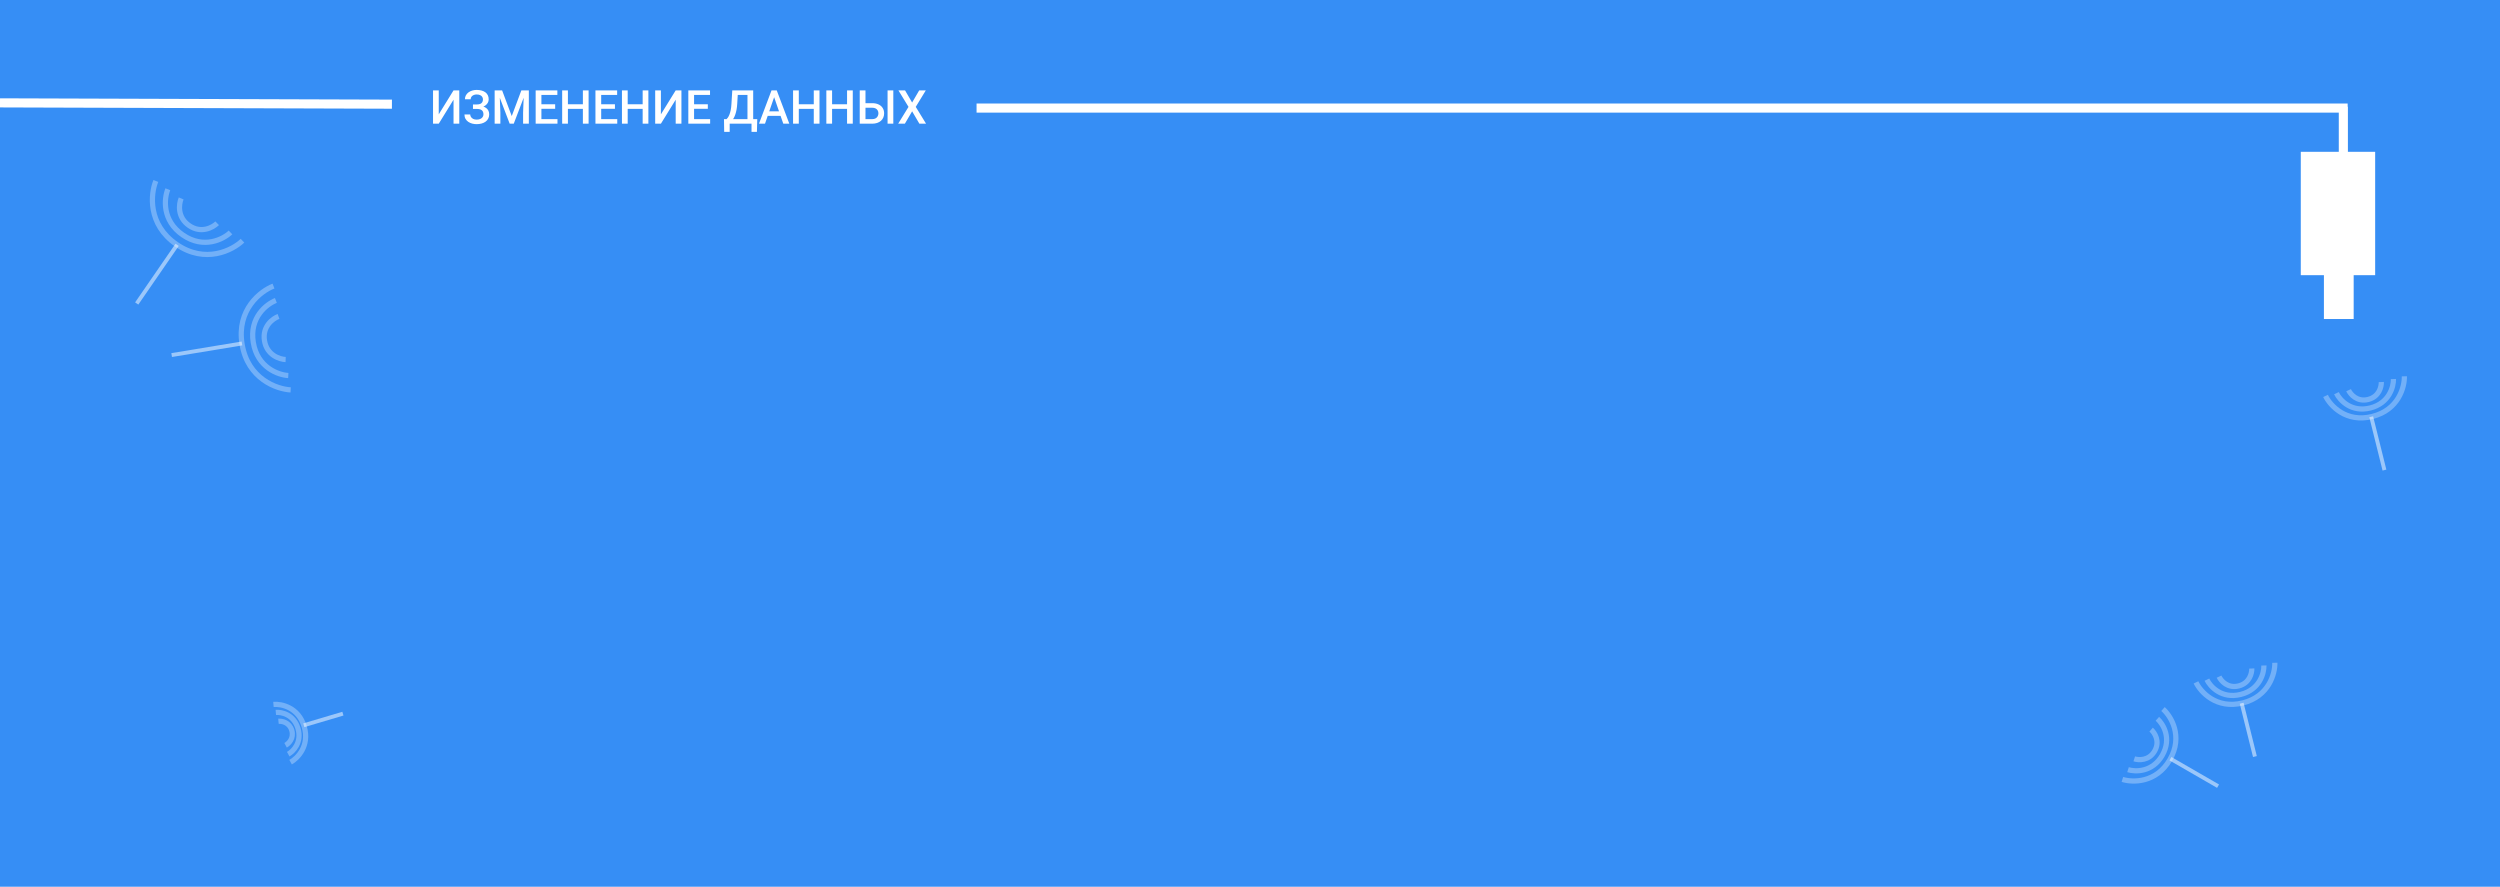 <svg width="1920" height="681" viewBox="0 0 1920 681" fill="none" xmlns="http://www.w3.org/2000/svg">
<rect width="1920" height="681" fill="#368EF5"/>
<line y1="-1.5" x2="42.235" y2="-1.5" transform="matrix(0.241 0.97 0.97 -0.241 1822.54 319.703)" stroke="white" stroke-opacity="0.5" stroke-width="3"/>
<path opacity="0.3" d="M1846.55 289C1846.77 297.188 1842.15 314.822 1821.91 319.859C1801.66 324.897 1789.53 311.428 1786 304.064" stroke="white" stroke-width="4"/>
<path opacity="0.3" d="M1838.16 291.086C1838.32 296.982 1834.97 309.686 1820.33 313.328C1805.69 316.97 1796.93 307.279 1794.38 301.979" stroke="white" stroke-width="4"/>
<path opacity="0.3" d="M1828.85 293.404C1828.99 296.996 1827.17 304.704 1818.76 306.796C1810.35 308.888 1805.21 302.912 1803.7 299.662" stroke="white" stroke-width="4"/>
<line x1="233.327" y1="557.001" x2="263.359" y2="548.085" stroke="white" stroke-opacity="0.5" stroke-width="3"/>
<path opacity="0.3" d="M223.172 585.348C228.488 582.407 238.019 572.817 233.614 557.982C229.21 543.147 216.036 540.468 210 540.983" stroke="white" stroke-width="4"/>
<path opacity="0.3" d="M221.348 579.205C225.174 577.084 232.031 570.16 228.846 559.433C225.661 548.706 216.171 546.759 211.823 547.126" stroke="white" stroke-width="4"/>
<path opacity="0.3" d="M219.324 572.379C221.672 571.116 225.912 567.049 224.082 560.887C222.252 554.725 216.5 553.695 213.853 553.95" stroke="white" stroke-width="4"/>
<line x1="1666.89" y1="582.673" x2="1703.47" y2="603.78" stroke="white" stroke-opacity="0.5" stroke-width="3"/>
<path opacity="0.3" d="M1630 598.586C1637.81 601.058 1656.03 601.485 1666.46 583.414C1676.88 565.342 1667.28 549.97 1661.18 544.543" stroke="white" stroke-width="4"/>
<path opacity="0.3" d="M1634.32 591.104C1639.94 592.879 1653.08 593.163 1660.61 580.096C1668.15 567.029 1661.25 555.938 1656.86 552.026" stroke="white" stroke-width="4"/>
<path opacity="0.3" d="M1639.11 582.789C1642.53 583.914 1650.44 584.289 1654.77 576.782C1659.1 569.275 1654.77 562.693 1652.06 560.34" stroke="white" stroke-width="4"/>
<line y1="-1.5" x2="42.235" y2="-1.5" transform="matrix(0.241 0.97 0.97 -0.241 1723.05 539.703)" stroke="white" stroke-opacity="0.5" stroke-width="3"/>
<path opacity="0.3" d="M1747.07 509C1747.29 517.188 1742.67 534.822 1722.43 539.859C1702.18 544.897 1690.05 531.428 1686.52 524.064" stroke="white" stroke-width="4"/>
<path opacity="0.3" d="M1738.68 511.086C1738.84 516.982 1735.49 529.686 1720.85 533.328C1706.21 536.97 1697.45 527.279 1694.9 521.979" stroke="white" stroke-width="4"/>
<path opacity="0.3" d="M1729.37 513.404C1729.51 516.996 1727.68 524.704 1719.27 526.796C1710.86 528.888 1705.73 522.912 1704.22 519.662" stroke="white" stroke-width="4"/>
<line x1="136.044" y1="188.025" x2="105" y2="233.075" stroke="white" stroke-opacity="0.5" stroke-width="3"/>
<path opacity="0.3" d="M119.684 139C115.682 148.826 113.242 172.313 135.496 187.648C157.75 202.983 178.594 192.179 186.234 184.861" stroke="white" stroke-width="4"/>
<path opacity="0.3" d="M128.898 145.35C126.023 152.428 124.295 169.358 140.386 180.447C156.478 191.536 171.513 183.776 177.02 178.51" stroke="white" stroke-width="4"/>
<path opacity="0.3" d="M139.137 152.406C137.33 156.698 136.027 166.874 145.271 173.244C154.515 179.614 163.462 174.706 166.781 171.456" stroke="white" stroke-width="4"/>
<line y1="-1.5" x2="54.71" y2="-1.5" transform="matrix(-0.987 0.163 0.163 0.987 186.07 265.254)" stroke="white" stroke-opacity="0.5" stroke-width="3"/>
<path opacity="0.3" d="M223.227 299.441C212.632 298.881 190.34 291.093 185.934 264.428C181.528 237.764 200.175 223.5 210.05 219.701" stroke="white" stroke-width="4"/>
<path opacity="0.3" d="M221.402 288.4C213.773 287.99 197.717 282.348 194.531 263.068C191.345 243.787 204.766 233.484 211.875 230.742" stroke="white" stroke-width="4"/>
<path opacity="0.3" d="M219.375 276.133C214.722 275.941 204.96 272.79 203.129 261.714C201.299 250.638 209.548 244.629 213.902 243.01" stroke="white" stroke-width="4"/>
<path fill-rule="evenodd" clip-rule="evenodd" d="M1807.62 245H1784.77V211.339H1767V116.591H1796.19V86.5L750 86.5V79.5L1803 79.5V81.978L1803.19 81.978V116.591H1824.12V211.339H1807.62V245Z" fill="white"/>
<path d="M8.29032e-08 79L301 80" stroke="white" stroke-width="7"/>
<path d="M336.961 87.811L348.316 69.406H352.729V95H348.316V76.578L336.961 95H332.566V69.406H336.961V87.811ZM366.791 82.731H363.24V80.217H366.299C367.389 80.217 368.273 80.059 368.953 79.742C369.633 79.414 370.125 78.963 370.43 78.389C370.746 77.803 370.904 77.123 370.904 76.35C370.904 75.658 370.729 75.025 370.377 74.451C370.037 73.877 369.51 73.42 368.795 73.08C368.08 72.728 367.16 72.553 366.035 72.553C365.191 72.553 364.424 72.705 363.732 73.01C363.041 73.314 362.49 73.742 362.08 74.293C361.682 74.844 361.482 75.494 361.482 76.244H357.07C357.07 75.131 357.305 74.135 357.773 73.256C358.254 72.365 358.904 71.609 359.725 70.988C360.557 70.367 361.512 69.893 362.59 69.564C363.68 69.225 364.828 69.055 366.035 69.055C367.441 69.055 368.713 69.213 369.85 69.529C370.986 69.834 371.965 70.291 372.785 70.9C373.605 71.51 374.232 72.272 374.666 73.186C375.1 74.088 375.316 75.137 375.316 76.332C375.316 77.211 375.111 78.037 374.701 78.811C374.303 79.584 373.729 80.264 372.979 80.85C372.229 81.436 371.326 81.898 370.271 82.238C369.229 82.566 368.068 82.731 366.791 82.731ZM363.24 81.201H366.791C368.209 81.201 369.469 81.348 370.57 81.641C371.672 81.934 372.604 82.361 373.365 82.924C374.127 83.486 374.707 84.184 375.105 85.016C375.504 85.836 375.703 86.779 375.703 87.846C375.703 89.041 375.463 90.107 374.982 91.045C374.514 91.971 373.846 92.756 372.979 93.4C372.111 94.045 371.086 94.531 369.902 94.859C368.73 95.188 367.441 95.352 366.035 95.352C364.898 95.352 363.773 95.211 362.66 94.93C361.559 94.637 360.557 94.191 359.654 93.594C358.764 92.984 358.049 92.211 357.51 91.273C356.971 90.336 356.701 89.211 356.701 87.898H361.131C361.131 88.625 361.336 89.293 361.746 89.902C362.168 90.5 362.742 90.981 363.469 91.344C364.207 91.695 365.062 91.871 366.035 91.871C367.148 91.871 368.092 91.695 368.865 91.344C369.65 90.992 370.248 90.512 370.658 89.902C371.08 89.293 371.291 88.607 371.291 87.846C371.291 87.119 371.18 86.492 370.957 85.965C370.746 85.426 370.43 84.992 370.008 84.664C369.586 84.324 369.064 84.072 368.443 83.908C367.822 83.744 367.107 83.662 366.299 83.662H363.24V81.201ZM381.68 69.406H385.617L393.018 89.147L400.4 69.406H404.338L394.564 95H391.436L381.68 69.406ZM379.887 69.406H383.631L384.281 86.492V95H379.887V69.406ZM402.387 69.406H406.148V95H401.736V86.492L402.387 69.406ZM428.139 91.502V95H414.551V91.502H428.139ZM415.799 69.406V95H411.387V69.406H415.799ZM426.363 80.094V83.539H414.551V80.094H426.363ZM428.051 69.406V72.922H414.551V69.406H428.051ZM448.652 80.094V83.592H435.064V80.094H448.652ZM436.154 69.406V95H431.742V69.406H436.154ZM452.045 69.406V95H447.65V69.406H452.045ZM474.053 91.502V95H460.465V91.502H474.053ZM461.713 69.406V95H457.301V69.406H461.713ZM472.277 80.094V83.539H460.465V80.094H472.277ZM473.965 69.406V72.922H460.465V69.406H473.965ZM494.566 80.094V83.592H480.979V80.094H494.566ZM482.068 69.406V95H477.656V69.406H482.068ZM497.959 69.406V95H493.564V69.406H497.959ZM507.574 87.811L518.93 69.406H523.342V95H518.93V76.578L507.574 95H503.18V69.406H507.574V87.811ZM545.385 91.502V95H531.797V91.502H545.385ZM533.045 69.406V95H528.633V69.406H533.045ZM543.609 80.094V83.539H531.797V80.094H543.609ZM545.297 69.406V72.922H531.797V69.406H545.297ZM578.168 91.502V95H559.307V91.502H578.168ZM560.396 91.502V101.293H556.178L556.02 91.502H560.396ZM581.578 91.502L581.314 101.275H577.166V91.502H581.578ZM575.074 69.406V72.922H563.262V69.406H575.074ZM578.449 69.406V95H574.055V69.406H578.449ZM562.383 69.406H566.795L566.18 79.777C566.086 81.418 565.916 82.894 565.67 84.207C565.424 85.519 565.125 86.697 564.773 87.74C564.434 88.772 564.047 89.686 563.613 90.482C563.18 91.268 562.717 91.947 562.225 92.522C561.732 93.096 561.229 93.588 560.713 93.998C560.209 94.397 559.711 94.731 559.219 95H556.863V91.502H558.006C558.322 91.209 558.674 90.787 559.061 90.236C559.447 89.674 559.822 88.941 560.186 88.039C560.561 87.125 560.889 85.994 561.17 84.647C561.451 83.299 561.645 81.676 561.75 79.777L562.383 69.406ZM595.166 72.816L587.52 95H582.896L592.529 69.406H595.482L595.166 72.816ZM601.564 95L593.9 72.816L593.566 69.406H596.537L606.205 95H601.564ZM601.195 85.508V89.006H587.273V85.508H601.195ZM625.98 80.094V83.592H612.393V80.094H625.98ZM613.482 69.406V95H609.07V69.406H613.482ZM629.373 69.406V95H624.979V69.406H629.373ZM651.539 80.094V83.592H637.951V80.094H651.539ZM639.041 69.406V95H634.629V69.406H639.041ZM654.932 69.406V95H650.537V69.406H654.932ZM663.316 79.232H669.768C671.713 79.232 673.371 79.561 674.742 80.217C676.125 80.861 677.18 81.769 677.906 82.941C678.645 84.113 679.014 85.478 679.014 87.037C679.014 88.209 678.803 89.281 678.381 90.254C677.971 91.227 677.367 92.07 676.57 92.785C675.773 93.488 674.801 94.033 673.652 94.42C672.516 94.807 671.221 95 669.768 95H660.275V69.406H664.688V91.502H669.768C670.881 91.502 671.795 91.297 672.51 90.887C673.225 90.465 673.752 89.914 674.092 89.234C674.443 88.555 674.619 87.811 674.619 87.002C674.619 86.217 674.443 85.502 674.092 84.857C673.752 84.213 673.225 83.697 672.51 83.311C671.795 82.924 670.881 82.731 669.768 82.731H663.316V79.232ZM686.062 69.406V95H681.65V69.406H686.062ZM695.08 69.406L700.512 78.74L705.943 69.406H711.023L703.289 82.08L711.217 95H706.084L700.512 85.49L694.939 95H689.789L697.734 82.08L689.982 69.406H695.08Z" fill="white"/>
</svg>
